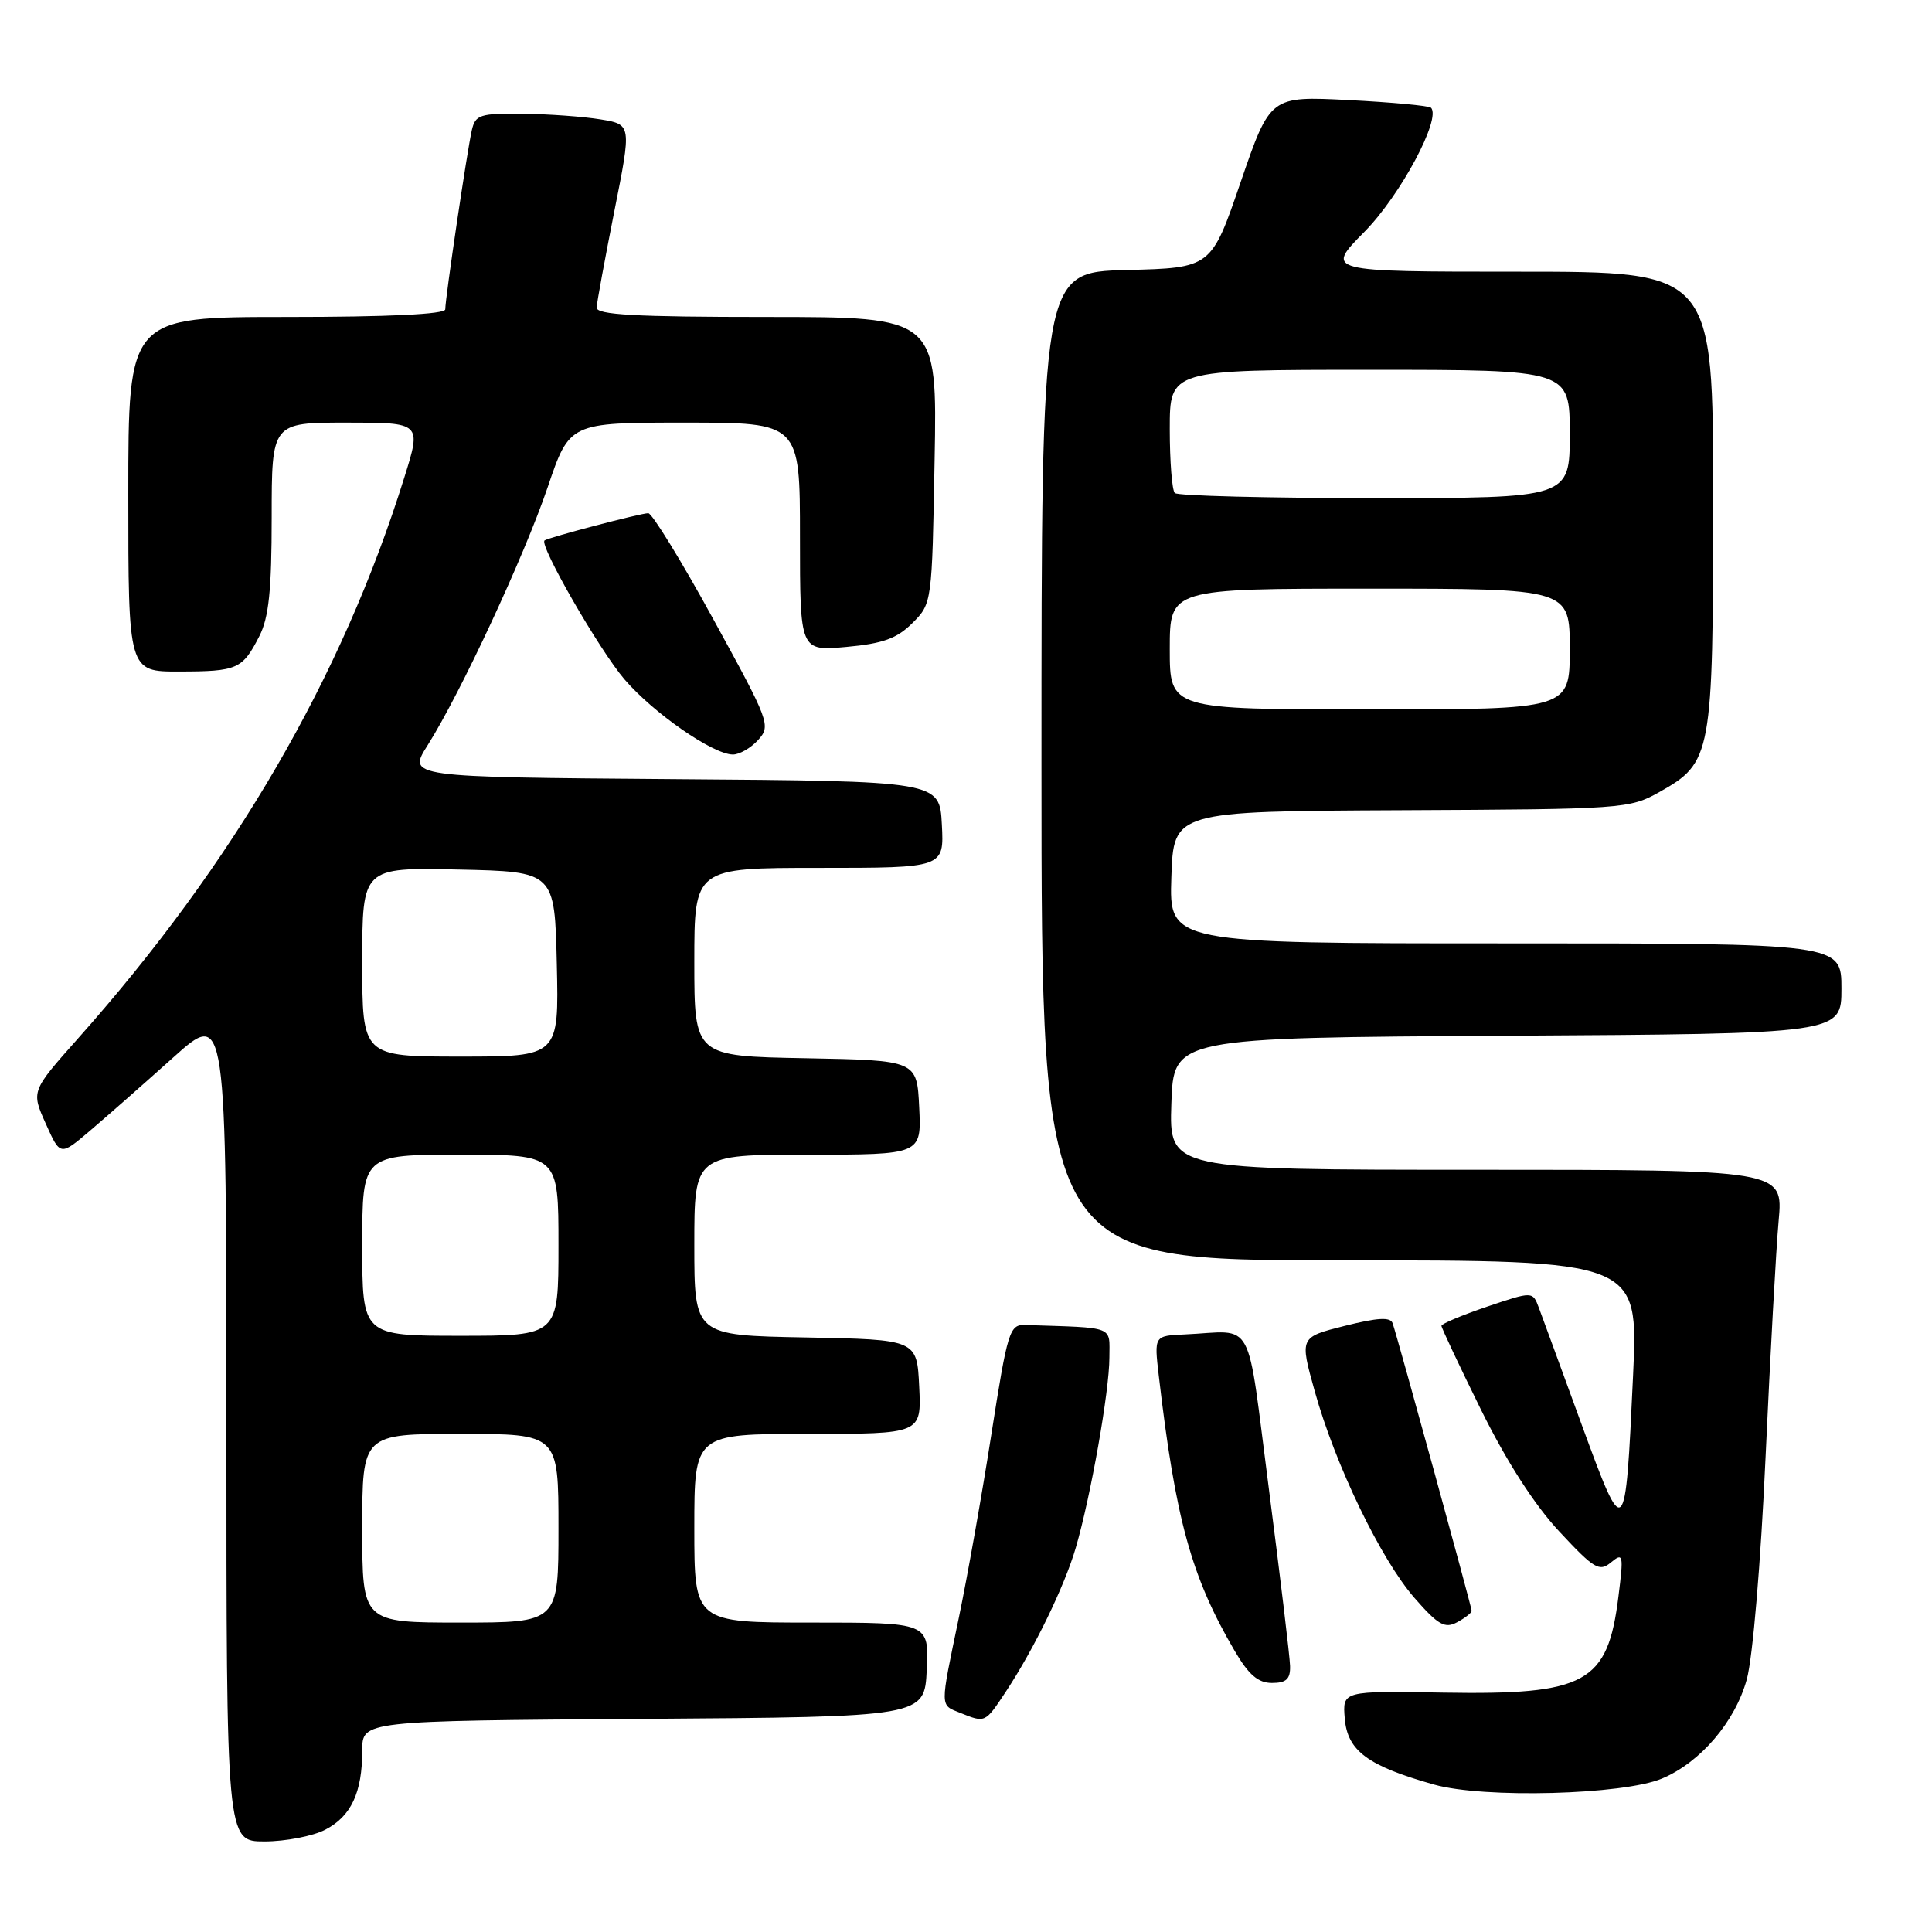 <?xml version="1.0" encoding="UTF-8" standalone="no"?>
<!DOCTYPE svg PUBLIC "-//W3C//DTD SVG 1.1//EN" "http://www.w3.org/Graphics/SVG/1.1/DTD/svg11.dtd" >
<svg xmlns="http://www.w3.org/2000/svg" xmlns:xlink="http://www.w3.org/1999/xlink" version="1.1" viewBox="0 0 256 256">
 <g >
 <path fill="currentColor"
d=" M 43.09 242.45 C 46.53 240.67 48.00 237.53 48.00 231.95 C 48.00 228.02 48.00 228.02 85.25 227.76 C 122.50 227.50 122.50 227.50 122.80 221.25 C 123.10 215.00 123.10 215.00 107.55 215.00 C 92.00 215.00 92.00 215.00 92.00 202.50 C 92.00 190.00 92.00 190.00 107.05 190.00 C 122.10 190.00 122.10 190.00 121.80 183.75 C 121.50 177.50 121.50 177.50 106.75 177.22 C 92.00 176.95 92.00 176.95 92.00 164.97 C 92.00 153.00 92.00 153.00 107.05 153.00 C 122.10 153.00 122.10 153.00 121.80 146.75 C 121.50 140.50 121.50 140.50 106.75 140.22 C 92.00 139.95 92.00 139.95 92.00 127.47 C 92.00 115.00 92.00 115.00 108.55 115.00 C 125.10 115.00 125.10 115.00 124.80 109.25 C 124.50 103.50 124.50 103.50 89.25 103.24 C 53.99 102.97 53.99 102.97 56.67 98.74 C 61.04 91.81 69.45 73.74 72.57 64.56 C 75.47 56.00 75.47 56.00 90.74 56.00 C 106.00 56.00 106.00 56.00 106.00 71.14 C 106.00 86.28 106.00 86.28 112.15 85.72 C 116.99 85.28 118.84 84.61 120.90 82.56 C 123.49 79.97 123.50 79.89 123.84 60.98 C 124.19 42.00 124.19 42.00 101.59 42.00 C 84.15 42.00 79.01 41.71 79.06 40.75 C 79.09 40.06 80.15 34.33 81.40 28.00 C 83.69 16.50 83.69 16.50 79.59 15.82 C 77.34 15.45 72.70 15.11 69.27 15.07 C 63.60 15.01 62.99 15.20 62.52 17.25 C 61.91 19.87 59.00 39.51 59.00 40.99 C 59.00 41.64 51.42 42.00 38.00 42.00 C 17.00 42.00 17.00 42.00 17.00 65.50 C 17.00 89.00 17.00 89.00 23.75 88.98 C 31.46 88.97 32.12 88.68 34.36 84.30 C 35.62 81.84 36.00 78.21 36.00 68.55 C 36.00 56.00 36.00 56.00 45.92 56.00 C 55.85 56.00 55.85 56.00 53.58 63.25 C 45.31 89.75 31.02 114.34 10.39 137.54 C 4.13 144.58 4.13 144.58 6.06 148.88 C 7.98 153.18 7.98 153.18 11.91 149.84 C 14.07 148.00 19.03 143.64 22.92 140.15 C 30.00 133.79 30.00 133.79 30.00 188.90 C 30.00 244.00 30.00 244.00 35.05 244.00 C 37.83 244.00 41.45 243.30 43.09 242.45 Z  M 220.22 235.67 C 225.31 233.53 229.91 228.15 231.46 222.52 C 232.25 219.63 233.31 207.12 233.95 193.00 C 234.57 179.53 235.34 165.46 235.68 161.75 C 236.29 155.00 236.29 155.00 195.60 155.00 C 154.92 155.00 154.92 155.00 155.21 146.25 C 155.50 137.50 155.50 137.50 199.75 137.24 C 244.00 136.98 244.00 136.98 244.00 130.99 C 244.00 125.00 244.00 125.00 199.46 125.00 C 154.92 125.00 154.92 125.00 155.21 116.25 C 155.50 107.50 155.50 107.50 185.66 107.36 C 215.07 107.23 215.93 107.17 219.88 104.95 C 226.83 101.04 227.00 100.13 227.00 66.10 C 227.00 36.00 227.00 36.00 201.28 36.00 C 175.57 36.00 175.57 36.00 180.81 30.70 C 185.56 25.89 191.02 15.69 189.61 14.27 C 189.34 14.01 184.44 13.55 178.71 13.26 C 168.31 12.73 168.31 12.73 164.40 24.11 C 160.50 35.50 160.50 35.50 149.25 35.78 C 138.00 36.07 138.00 36.07 138.00 101.53 C 138.00 167.00 138.00 167.00 177.55 167.00 C 217.10 167.00 217.10 167.00 216.39 182.25 C 215.37 204.31 215.30 204.38 209.59 188.80 C 206.92 181.48 204.36 174.51 203.91 173.30 C 203.09 171.10 203.09 171.10 197.04 173.14 C 193.72 174.27 191.00 175.41 191.00 175.68 C 191.00 175.95 193.36 180.96 196.24 186.80 C 199.62 193.64 203.31 199.39 206.62 202.94 C 211.24 207.90 211.92 208.31 213.47 207.02 C 215.08 205.69 215.15 205.98 214.45 211.55 C 213.02 223.05 210.19 224.60 191.19 224.28 C 177.88 224.05 177.88 224.05 178.19 227.73 C 178.55 232.01 181.24 233.99 190.03 236.47 C 196.60 238.32 215.09 237.83 220.22 235.67 Z  M 133.25 224.20 C 137.02 218.50 141.05 210.21 142.55 205.07 C 144.54 198.24 147.00 184.31 147.00 179.89 C 147.00 175.61 147.91 175.97 135.82 175.57 C 133.77 175.50 133.50 176.41 131.37 190.00 C 130.13 197.97 128.18 208.94 127.05 214.36 C 124.53 226.47 124.52 225.87 127.25 226.97 C 130.56 228.30 130.52 228.32 133.25 224.20 Z  M 170.94 220.75 C 170.91 219.51 169.65 209.05 168.16 197.50 C 165.10 173.96 166.43 176.40 156.97 176.82 C 152.93 177.00 152.93 177.00 153.54 182.25 C 155.76 201.34 157.86 208.96 163.60 218.75 C 165.45 221.92 166.71 223.00 168.54 223.00 C 170.44 223.00 170.99 222.49 170.94 220.75 Z  M 195.00 213.44 C 195.00 212.92 185.23 177.38 184.53 175.34 C 184.24 174.49 182.56 174.59 178.17 175.69 C 172.21 177.19 172.21 177.19 174.21 184.35 C 176.93 194.12 182.97 206.63 187.44 211.75 C 190.56 215.32 191.45 215.83 193.07 214.96 C 194.13 214.39 195.00 213.71 195.00 213.44 Z  M 100.46 98.05 C 102.17 96.15 101.97 95.63 94.52 82.05 C 90.29 74.32 86.40 68.00 85.90 68.00 C 84.90 68.00 72.73 71.20 72.16 71.61 C 71.38 72.16 79.41 86.12 82.74 90.01 C 86.56 94.47 94.45 99.95 97.10 99.98 C 97.97 99.99 99.49 99.12 100.46 98.05 Z  M 48.00 202.50 C 48.00 190.00 48.00 190.00 61.00 190.00 C 74.00 190.00 74.00 190.00 74.00 202.50 C 74.00 215.00 74.00 215.00 61.00 215.00 C 48.00 215.00 48.00 215.00 48.00 202.50 Z  M 48.00 165.00 C 48.00 153.00 48.00 153.00 61.00 153.00 C 74.00 153.00 74.00 153.00 74.00 165.00 C 74.00 177.00 74.00 177.00 61.00 177.00 C 48.00 177.00 48.00 177.00 48.00 165.00 Z  M 48.00 127.47 C 48.00 114.94 48.00 114.94 60.75 115.22 C 73.50 115.50 73.50 115.50 73.78 127.75 C 74.06 140.00 74.06 140.00 61.03 140.00 C 48.00 140.00 48.00 140.00 48.00 127.47 Z  M 155.00 86.00 C 155.00 78.00 155.00 78.00 181.50 78.00 C 208.00 78.00 208.00 78.00 208.00 86.00 C 208.00 94.00 208.00 94.00 181.50 94.00 C 155.00 94.00 155.00 94.00 155.00 86.00 Z  M 155.67 65.33 C 155.30 64.97 155.00 61.14 155.00 56.83 C 155.00 49.00 155.00 49.00 181.50 49.00 C 208.00 49.00 208.00 49.00 208.00 57.50 C 208.00 66.00 208.00 66.00 182.17 66.00 C 167.96 66.00 156.03 65.70 155.67 65.33 Z "/>
</g>
</svg>